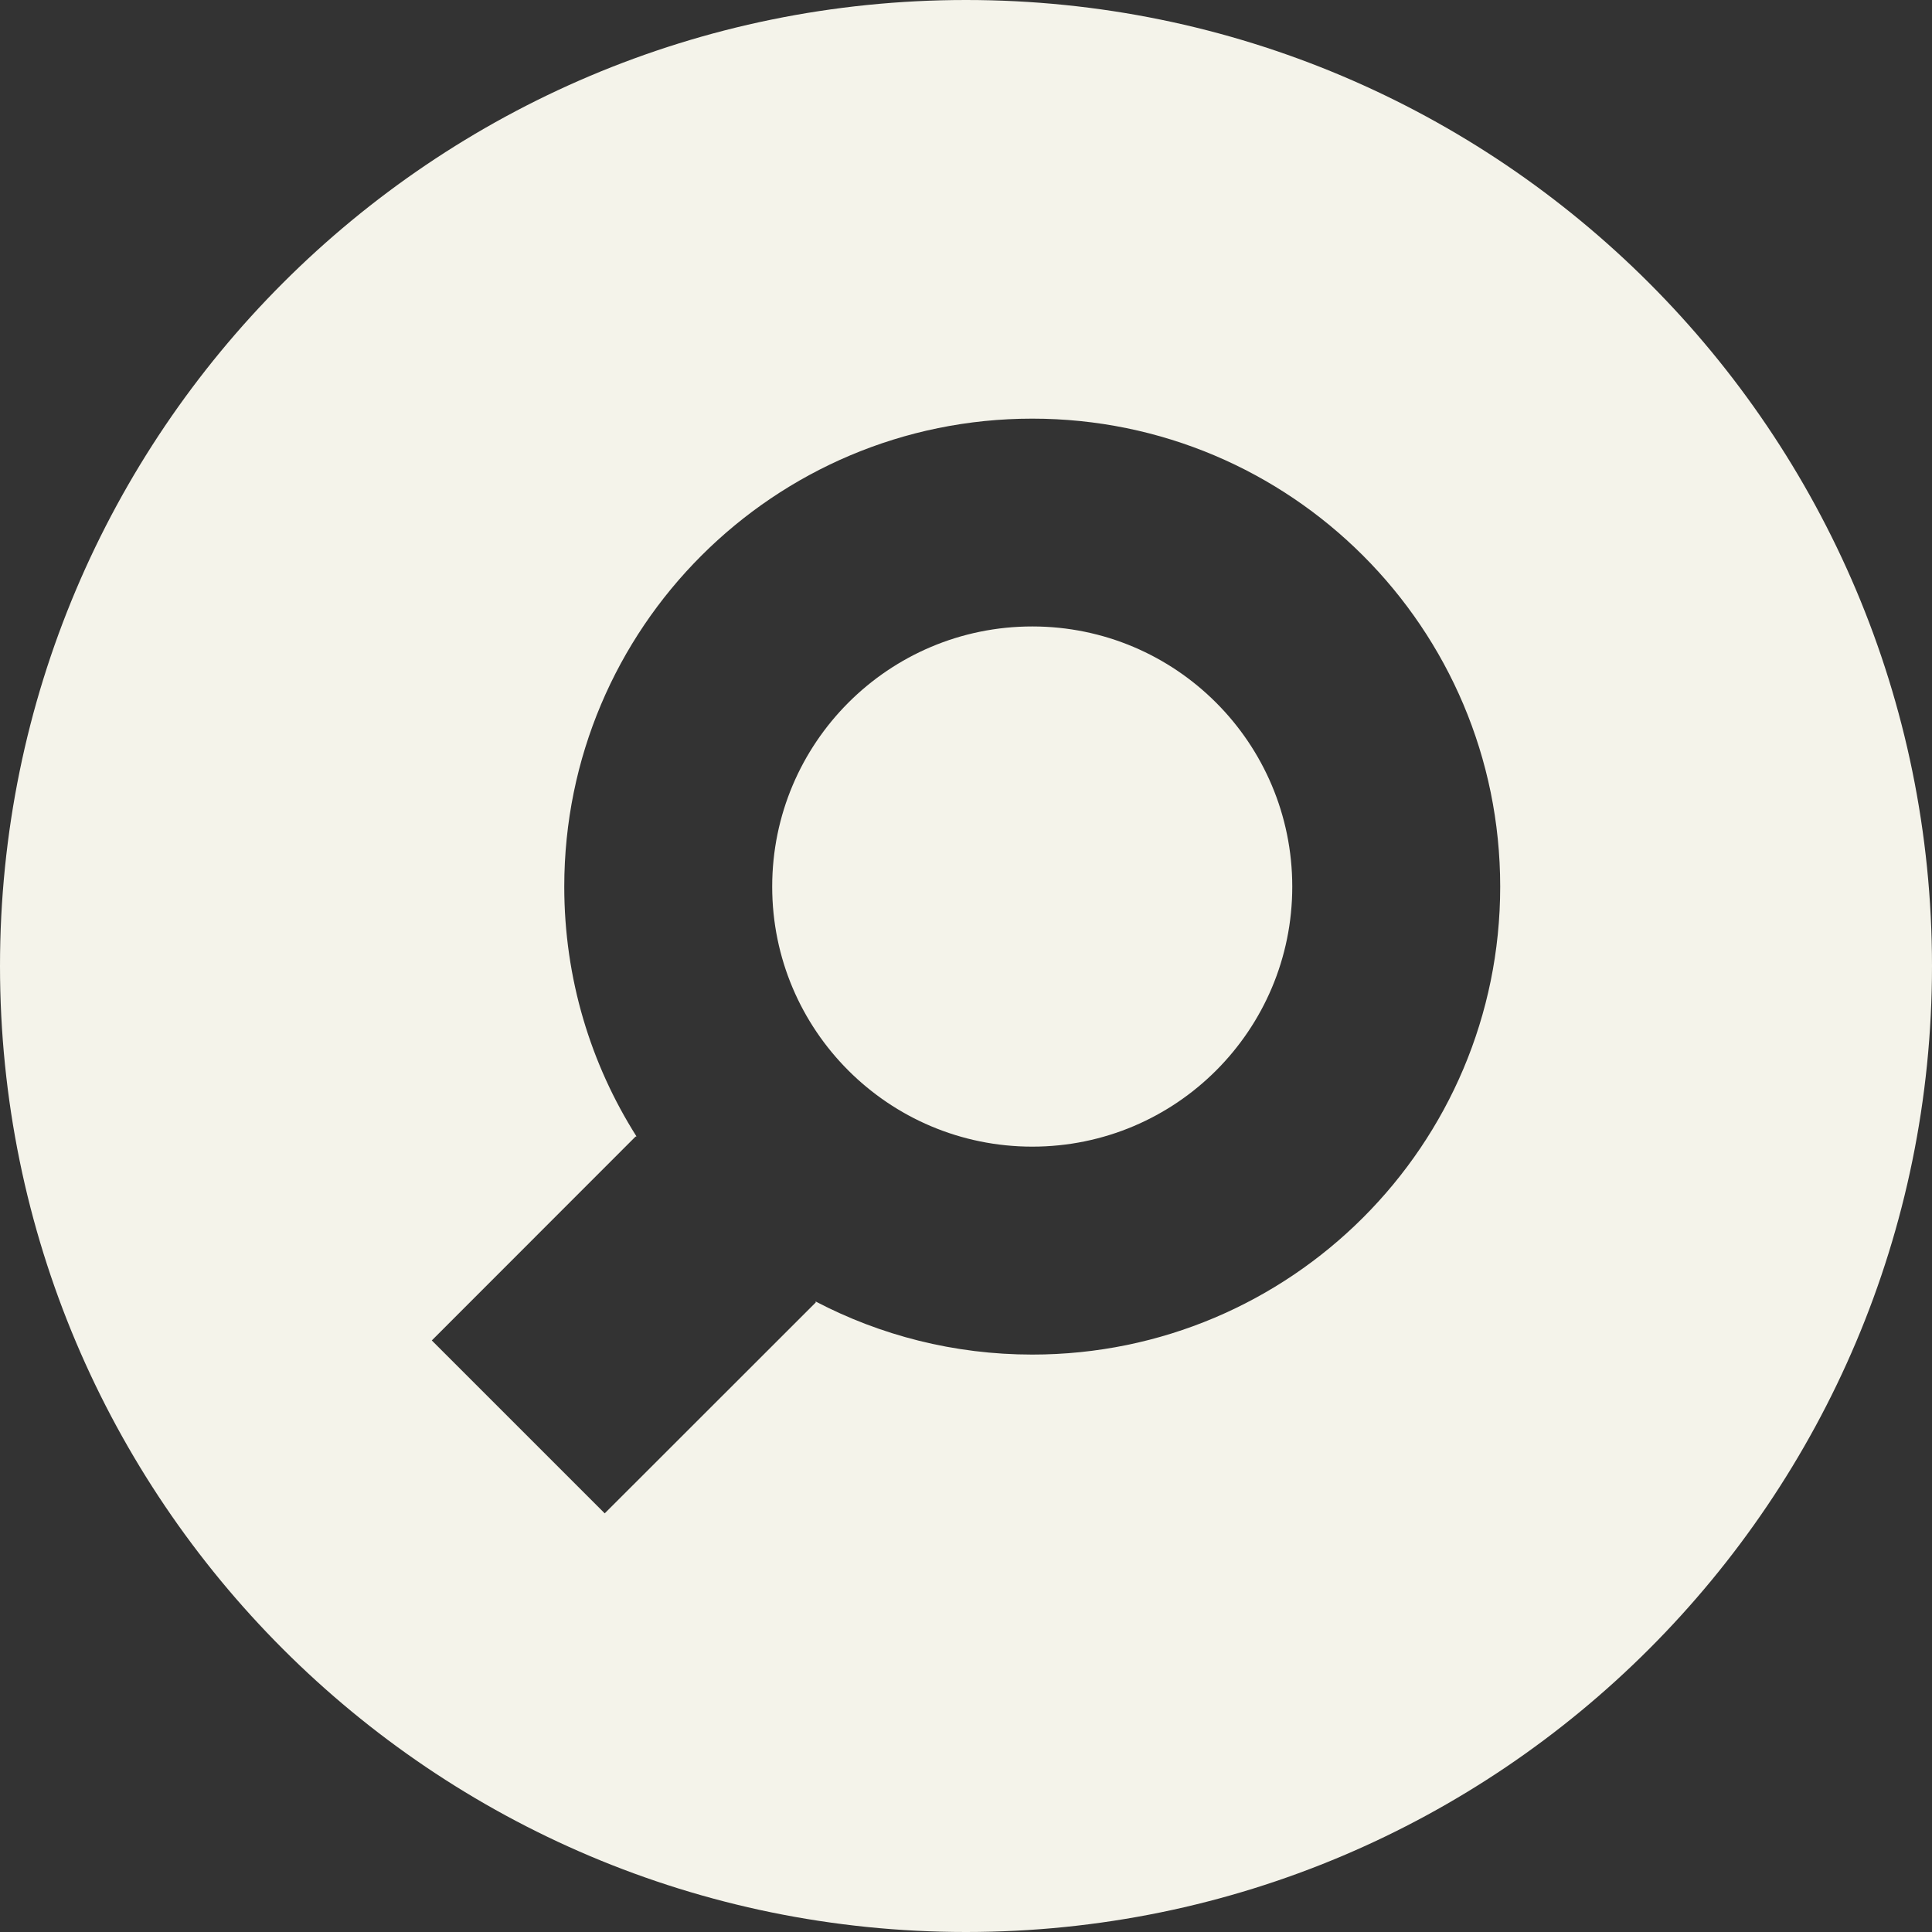<svg width="16" height="16" viewBox="0 0 16 16" fill="none" xmlns="http://www.w3.org/2000/svg">
<rect x="0" y="0" width="16" height="16" fill="#333333" stroke="none"/>
<path d="M8 0C3.582 0 0 3.582 0 8C0 12.418 3.582 16 8 16C12.418 16 16 12.418 16 8C16 3.582 12.418 0 8 0ZM8.549 3.467C10.689 3.467 12.424 5.202 12.424 7.343C12.424 9.483 10.689 11.218 8.549 11.218C7.901 11.218 7.291 11.059 6.754 10.778C6.754 10.781 6.755 10.784 6.756 10.786L5.008 12.533L3.576 11.101L5.262 9.414C5.265 9.413 5.268 9.412 5.271 9.411C4.892 8.813 4.673 8.103 4.673 7.343C4.673 5.202 6.408 3.467 8.549 3.467ZM8.549 5.188C7.359 5.188 6.395 6.153 6.395 7.343C6.395 8.532 7.359 9.496 8.549 9.496C9.738 9.496 10.702 8.532 10.702 7.343C10.702 6.153 9.738 5.188 8.549 5.188Z" fill="#F4F3EA"/>
</svg>
